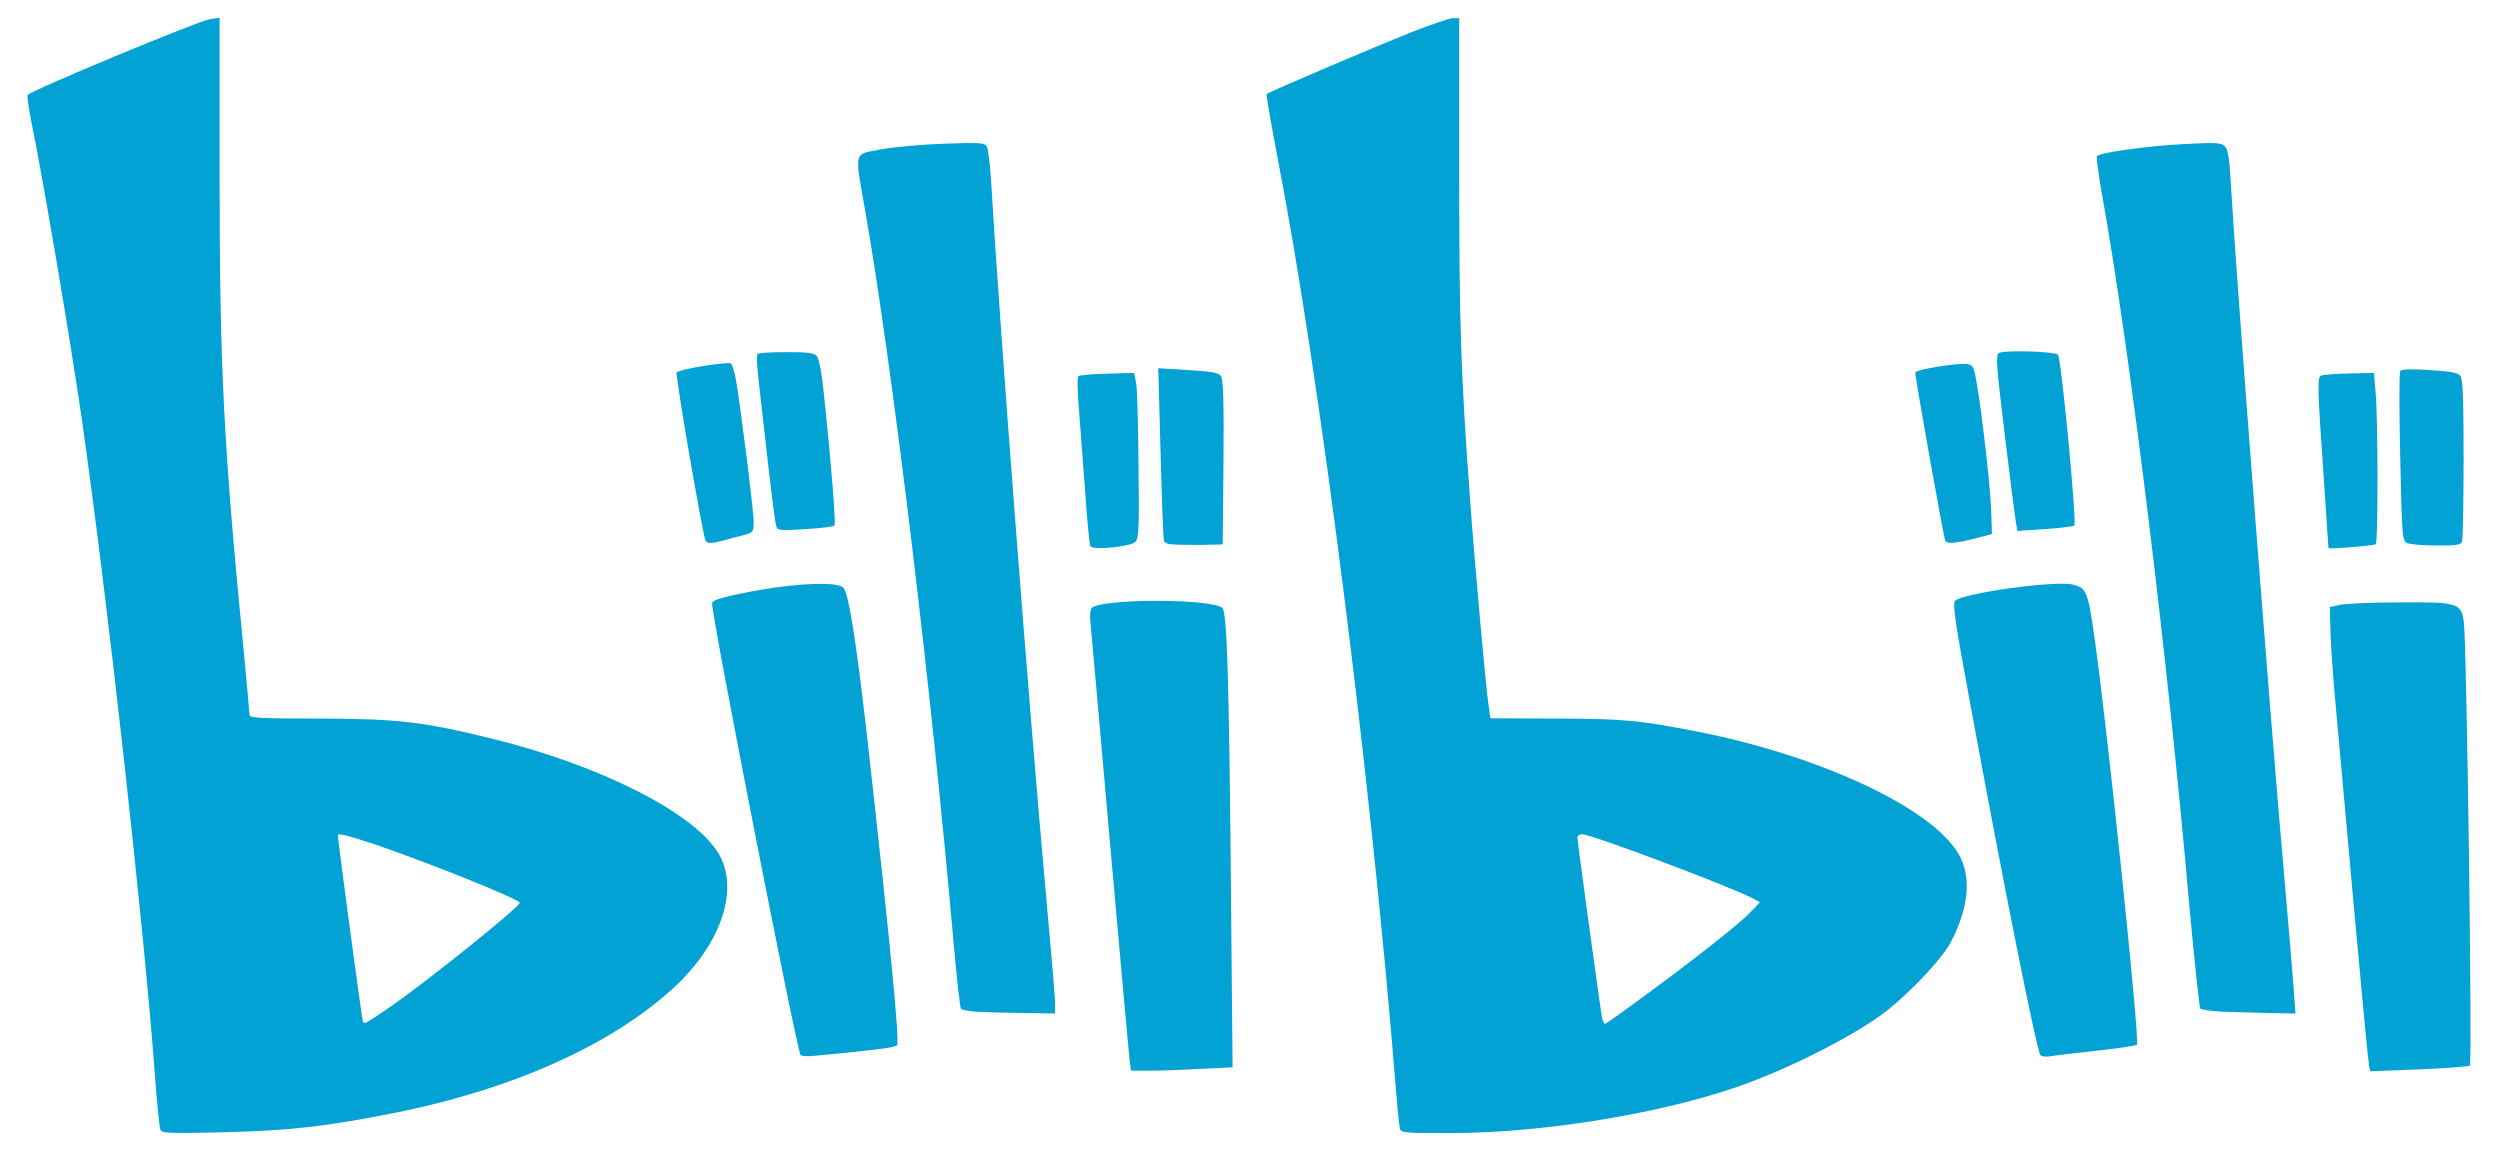 <!DOCTYPE svg PUBLIC "-//W3C//DTD SVG 20010904//EN" "http://www.w3.org/TR/2001/REC-SVG-20010904/DTD/svg10.dtd">
<svg version="1.0" xmlns="http://www.w3.org/2000/svg" width="962px" height="443px" viewBox="0 0 9620 4430" preserveAspectRatio="xMidYMid meet">
<g id="layer101" fill="#02a2d5" stroke="none">
 <path d="M617 4346 c-4 -10 -14 -110 -22 -224 -45 -596 -184 -1837 -280 -2508 -43 -299 -153 -948 -194 -1143 -10 -52 -17 -99 -15 -105 6 -15 660 -287 704 -293 l35 -5 0 619 c0 718 16 1035 91 1798 13 138 24 257 24 265 0 13 37 15 272 15 299 1 395 12 656 76 422 103 786 288 878 445 78 134 12 338 -163 505 -240 226 -627 401 -1093 493 -262 52 -401 67 -656 73 -211 5 -231 4 -237 -11z m888 -474 c141 -98 495 -382 495 -398 0 -13 -332 -147 -552 -223 -96 -32 -148 -46 -148 -38 0 19 91 700 96 715 5 16 5 15 109 -56z"/>
 <path d="M5386 4338 c-3 -13 -10 -86 -16 -163 -95 -1187 -293 -2743 -456 -3579 -24 -126 -42 -231 -40 -234 8 -8 407 -178 557 -238 76 -30 148 -54 160 -54 l24 0 0 592 c0 579 6 775 41 1248 16 230 61 729 72 805 l7 49 255 1 c260 1 315 6 540 50 471 92 902 293 1006 470 51 88 41 205 -29 340 -38 71 -181 220 -277 287 -137 96 -381 216 -565 277 -305 102 -744 171 -1082 171 -192 0 -193 0 -197 -22z m927 -495 c194 -142 377 -285 421 -331 l38 -40 -29 -16 c-91 -47 -621 -246 -655 -246 -10 0 -18 6 -18 13 0 17 89 667 95 695 3 12 8 22 11 22 2 0 64 -43 137 -97z"/>
 <path d="M4346 4073 c-3 -27 -37 -406 -76 -843 -38 -437 -72 -813 -74 -835 -3 -22 -1 -47 4 -54 23 -38 466 -39 504 -1 17 17 25 259 32 1011 l7 756 -123 6 c-68 4 -156 7 -196 7 l-72 0 -6 -47z"/>
 <path d="M9116 4099 c-3 -13 -28 -276 -56 -584 -28 -308 -59 -652 -69 -765 -11 -113 -21 -252 -23 -309 l-3 -105 35 -8 c19 -5 121 -10 225 -10 233 -2 247 2 256 77 11 86 33 1696 23 1705 -5 4 -93 11 -196 15 l-187 7 -5 -23z"/>
 <path d="M3081 4061 c-13 -8 -341 -1682 -341 -1739 0 -14 50 -28 190 -53 151 -26 293 -30 315 -8 22 22 55 238 104 684 79 708 113 1067 103 1077 -9 9 -61 16 -319 41 -22 2 -46 1 -52 -2z"/>
 <path d="M7852 4061 c-13 -8 -147 -680 -272 -1361 -56 -301 -67 -377 -57 -388 31 -30 390 -80 456 -62 49 13 56 28 80 200 49 338 176 1559 164 1570 -4 4 -78 15 -163 24 -85 9 -164 19 -175 21 -11 2 -26 1 -33 -4z"/>
 <path d="M3755 3893 c-27 -2 -53 -7 -57 -11 -4 -4 -16 -115 -28 -247 -84 -968 -236 -2228 -340 -2820 -42 -240 -47 -219 58 -240 48 -9 157 -19 243 -22 146 -5 158 -4 167 13 5 11 12 71 16 134 34 575 147 2038 211 2743 19 207 35 395 35 417 l0 40 -127 -2 c-71 -1 -150 -3 -178 -5z"/>
 <path d="M8550 3893 c-41 -2 -79 -8 -83 -12 -4 -4 -23 -185 -43 -402 -84 -961 -227 -2123 -332 -2711 -16 -87 -26 -162 -23 -167 9 -14 197 -40 343 -47 114 -6 136 -5 149 9 12 11 18 47 23 139 18 325 153 2077 206 2673 16 182 32 374 36 428 l7 97 -104 -2 c-57 -1 -138 -4 -179 -5z"/>
 <path d="M4196 2102 c-4 -6 -13 -105 -21 -219 -9 -115 -19 -257 -24 -318 -5 -60 -6 -113 -2 -117 4 -4 54 -9 111 -10 l104 -3 8 40 c4 22 8 165 9 318 3 234 1 280 -12 292 -19 19 -163 33 -173 17z"/>
 <path d="M8960 2109 c0 -2 -7 -96 -14 -209 -29 -412 -30 -449 -14 -455 8 -3 57 -7 109 -8 l94 -2 6 70 c10 104 10 583 1 589 -10 6 -182 20 -182 15z"/>
 <path d="M4498 2093 c-10 -2 -18 -8 -19 -11 -4 -34 -7 -119 -14 -371 l-8 -294 114 7 c90 5 117 10 127 23 9 13 12 91 10 333 l-3 315 -95 2 c-52 0 -103 -1 -112 -4z"/>
 <path d="M9264 2090 c-20 -8 -21 -16 -28 -329 -4 -177 -4 -326 0 -333 5 -7 39 -9 113 -4 83 5 109 10 119 23 9 13 12 93 12 319 0 166 -3 309 -6 318 -5 13 -23 16 -98 15 -50 0 -100 -4 -112 -9z"/>
 <path d="M2715 2081 c-10 -17 -118 -642 -111 -648 13 -13 200 -43 209 -34 5 5 13 31 18 58 16 85 69 506 69 550 0 41 -1 42 -42 53 -24 6 -59 15 -78 21 -44 11 -57 11 -65 0z"/>
 <path d="M7485 2080 c-5 -9 -115 -623 -115 -646 0 -12 160 -38 200 -33 23 4 26 11 37 76 23 139 52 399 55 488 l3 90 -65 17 c-76 19 -107 22 -115 8z"/>
 <path d="M2987 2024 c-4 -10 -18 -120 -32 -244 -14 -124 -30 -267 -36 -318 -6 -51 -8 -96 -4 -100 4 -4 54 -7 112 -7 89 0 107 3 118 18 7 10 18 68 24 130 30 283 48 513 42 519 -4 5 -55 11 -113 14 -98 6 -106 6 -111 -12z"/>
 <path d="M7757 2009 c-3 -19 -23 -171 -43 -338 -31 -256 -35 -304 -23 -312 18 -13 215 -7 228 6 13 13 73 647 63 657 -4 4 -55 10 -113 14 l-106 7 -6 -34z"/>
 </g>

</svg>